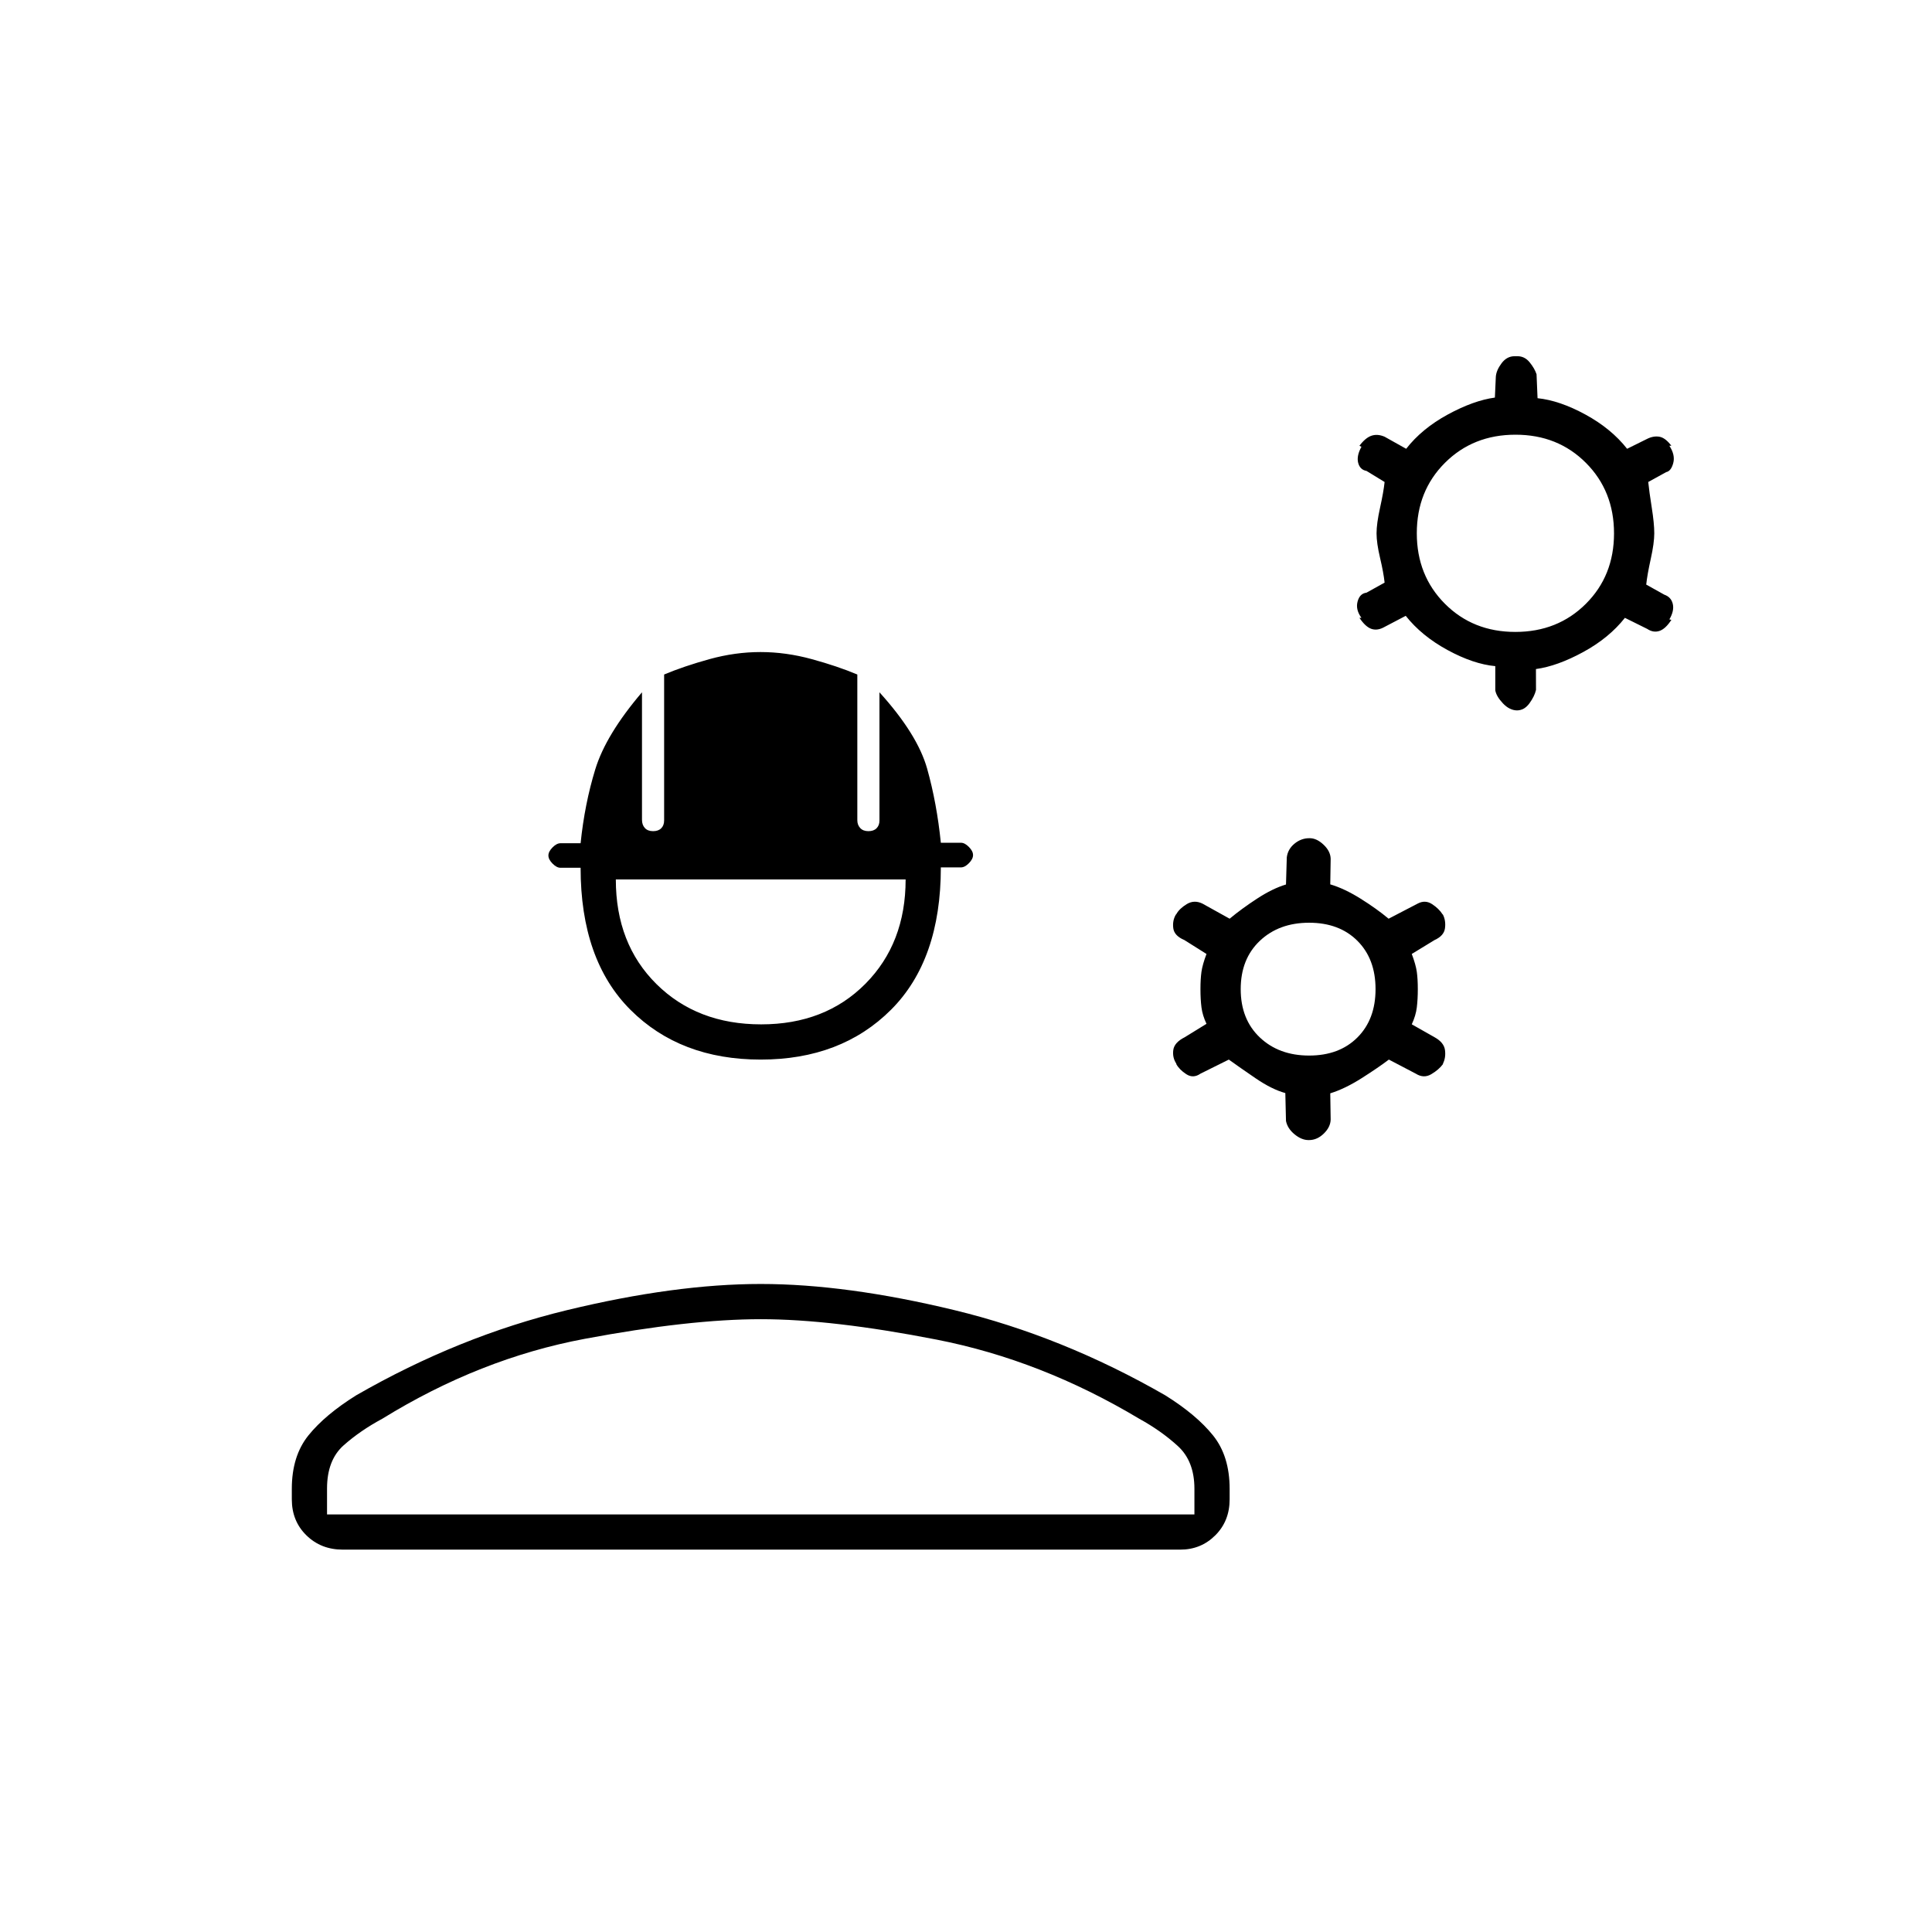 <svg xmlns="http://www.w3.org/2000/svg" height="20" viewBox="0 -960 960 960" width="20"><path d="M145-215v-5.2q0-16.3 8.25-26.55T177-266.68Q228-296 281.75-309T378-322q42.5 0 96.25 13T579-266.68q15.5 9.68 23.75 19.93T611-220.2v5.2q0 10.8-7.13 17.9-7.13 7.1-17.35 7.1H170.29q-10.79 0-18.04-7.1T145-215Zm17.5 7.5h431v-12.74q0-13.73-8.28-21.27-8.27-7.55-19.15-13.53-48.71-29.15-100.64-39.31-51.93-10.15-87.35-10.15-35.42 0-87.5 9.75T189.9-255q-10.85 5.83-19.13 13.16-8.27 7.34-8.27 21.5v12.84Zm215.48-226q-39.98 0-64.73-24.75Q288.5-483 288.5-528.81h-10q-1.9 0-3.95-2.08-2.05-2.07-2.05-4.02 0-1.94 2.05-4.01 2.05-2.08 3.95-2.08h10q2-19.5 7.3-36.77 5.3-17.26 23.2-38.23v63.33q0 2.57 1.44 4.12 1.44 1.55 4.06 1.55 2.63 0 4.06-1.44 1.44-1.44 1.44-3.92v-72.48q9.84-4.13 22.58-7.65Q365.31-636 377.9-636q12.6 0 25.43 3.51t22.67 7.65v72.41q0 2.33 1.44 3.88 1.44 1.55 4.06 1.55 2.63 0 4.06-1.44 1.44-1.44 1.44-3.87V-616q18.9 20.87 23.7 37.97 4.8 17.1 6.8 36.79h10q1.9 0 3.95 2.09 2.05 2.08 2.05 4.03 0 1.96-2.05 4.04T477.5-529h-10q0 46-24.77 70.75t-64.75 24.75Zm.23-17.5Q410-451 430-471.15T450-523H306q0 32 20.21 52t52 20ZM639-403l-.33-13.86q-6.67-1.83-14.67-7.28-8-5.46-13.41-9.36l-14.09 7q-3.6 2.5-7.05.25-3.45-2.25-4.95-5v-.25q-2-3-1.5-6.75t5.67-6.35l10.83-6.67q-2-4.22-2.5-8.2-.5-3.97-.5-9.03 0-5.06.5-8.62.5-3.55 2.5-8.86l-11-6.92q-5-2.1-5.5-5.85-.5-3.75 1.25-6.75l.25-.25q1.5-2.75 5.19-5 3.69-2.25 7.81-.25l13.5 7.5q6-5 13.67-10 7.66-5 14.33-7l.4-13.5q.51-4.06 3.82-6.78 3.31-2.72 7.35-2.72h.23q3.46 0 6.87 3.22t3.53 6.95l-.2 12.77q7 2.06 15 7.06t14 10l14.42-7.5q3.73-2 7.16.25 3.42 2.25 5.17 5l.25.25q1.5 3 1 6.75t-5.17 5.85l-11.33 6.92q2 5.31 2.5 8.86.5 3.56.5 8.62 0 5.06-.5 9.12-.5 4.05-2.5 8.36l11.33 6.42q4.67 2.6 5.17 6.35.5 3.75-1 6.75v.25q-2 2.75-5.78 5-3.77 2.25-7.72-.25l-13.38-7q-5.12 3.9-13.47 9.21-8.36 5.31-15.65 7.56l.2 13.06q-.11 3.73-3.42 6.95t-7.35 3.22h-.23q-3.46 0-6.96-2.88-3.49-2.87-4.24-6.62Zm11.5-32.5q15 0 24-9t9-24q0-15-9-24t-24-9q-15 0-24.5 9t-9.5 24q0 15 9.5 24t24.5 9ZM743-617v-12q-10.85-1-23.72-8-12.88-7-20.78-17l-10.5 5.5q-3.5 2-6.5 1t-6-5.5h1q-3-4.06-1.93-8.08 1.07-4.02 4.43-4.42l9-5q-.5-4.84-2.25-12.25T684-695q0-4.84 1.75-12.75T688-720.5l-9-5.5q-3.27-.6-4.14-4.05-.86-3.45 1.64-7.95l-1-.5q3-4 6-5t6.5.5l10.72 6q7.78-10 20.62-17 12.85-7 23.46-8.45l.47-10.37q.23-3.18 2.85-6.68 2.62-3.5 6.45-3.5H754q3.6 0 6.05 3 2.45 3 3.45 5.95l.5 11.91q11 1.14 23.82 8.14 12.82 7 20.68 17l9.8-4.85q3.2-1.65 6.2-1.15t6 4.5h-1q3 4.56 1.93 8.58-1.07 4.02-3.51 4.51L819-720.5q.5 4.84 1.75 12.74 1.25 7.91 1.25 12.75t-1.75 12.74q-1.75 7.91-2.25 12.75l9 5.02q3.41 1.19 4.2 4.6.8 3.4-1.7 7.68l1 .22q-2.93 4.53-5.97 5.52-3.03.98-6.03-1.02l-11.09-5.5q-7.88 10-20.73 17-12.86 7-23.48 8.45l.03 10.37q-.73 3.18-3.28 6.68-2.55 3.5-6.28 3.5h.27q-3.84 0-7.14-3.5T743-617Zm9.96-29Q774-646 788-659.96t14-35Q802-716 788.04-730t-35-14Q732-744 718-730.04t-14 35Q704-674 717.96-660t35 14ZM378-207.5Z"/></svg>